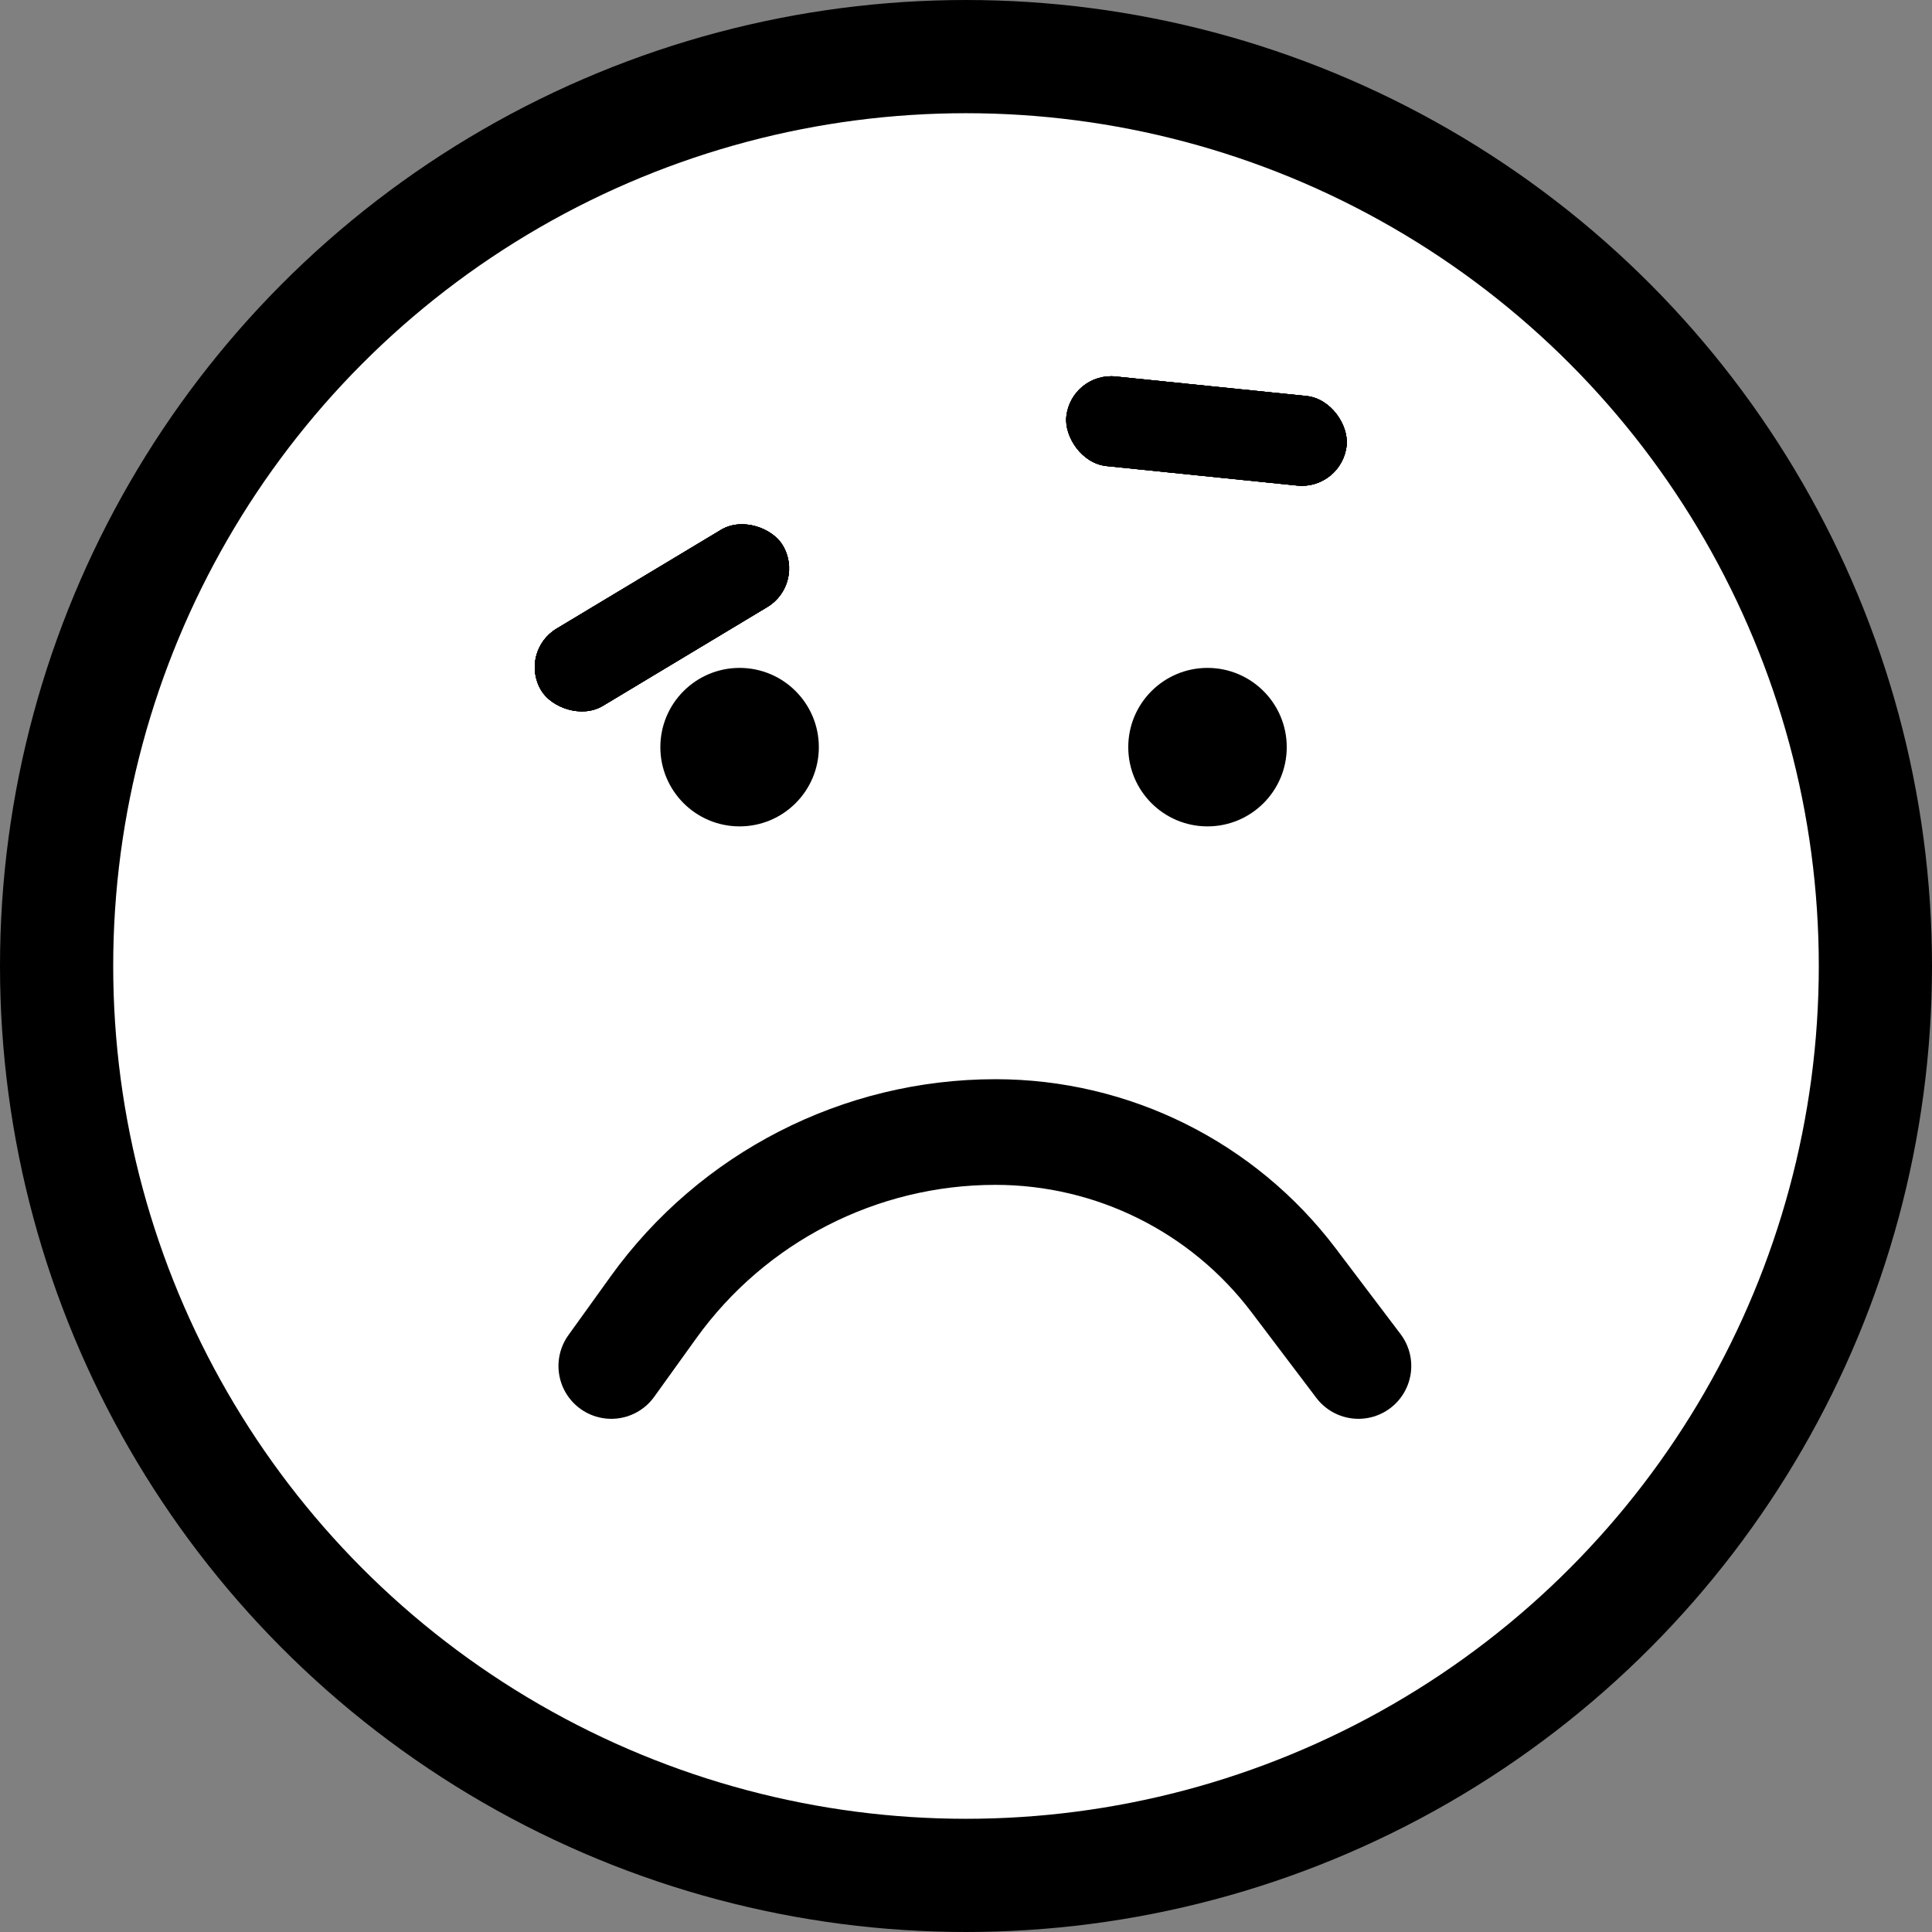 <svg width="512" height="512" viewBox="0 0 512 512" fill="none" xmlns="http://www.w3.org/2000/svg">
<rect x="0" y="0" width="512" height="512" fill="#808080" stroke="none"/>
<circle cx="256" cy="256" r="241" fill="white" stroke="black" stroke-width="30"/>
<path d="M162 362L173.16 346.477C194.137 317.298 227.878 300 263.815 300V300V300C294.846 300 324.084 314.54 342.81 339.284L360 362" stroke="black" stroke-width="28" stroke-linecap="round"/>
<circle cx="196" cy="198" r="21" fill="black"/>
<circle cx="320" cy="198" r="21" fill="black"/>
<rect x="137.272" y="172.74" width="74.676" height="23.861" rx="11.93" transform="rotate(-31.006 137.272 172.74)" fill="black"/>
<rect x="137.272" y="172.74" width="74.676" height="23.861" rx="11.93" transform="rotate(-31.006 137.272 172.74)" fill="black"/>
<rect x="137.272" y="172.74" width="74.676" height="23.861" rx="11.93" transform="rotate(-31.006 137.272 172.74)" fill="black"/>
<rect x="137.272" y="172.74" width="74.676" height="23.861" rx="11.93" transform="rotate(-31.006 137.272 172.74)" fill="black"/>
<rect x="283.801" y="98.559" width="74.676" height="23.861" rx="11.93" transform="rotate(5.84 283.801 98.559)" fill="black"/>
<rect x="283.801" y="98.559" width="74.676" height="23.861" rx="11.93" transform="rotate(5.84 283.801 98.559)" fill="black"/>
<rect x="283.801" y="98.559" width="74.676" height="23.861" rx="11.93" transform="rotate(5.84 283.801 98.559)" fill="black"/>
<rect x="283.801" y="98.559" width="74.676" height="23.861" rx="11.93" transform="rotate(5.84 283.801 98.559)" fill="black"/>
</svg>
